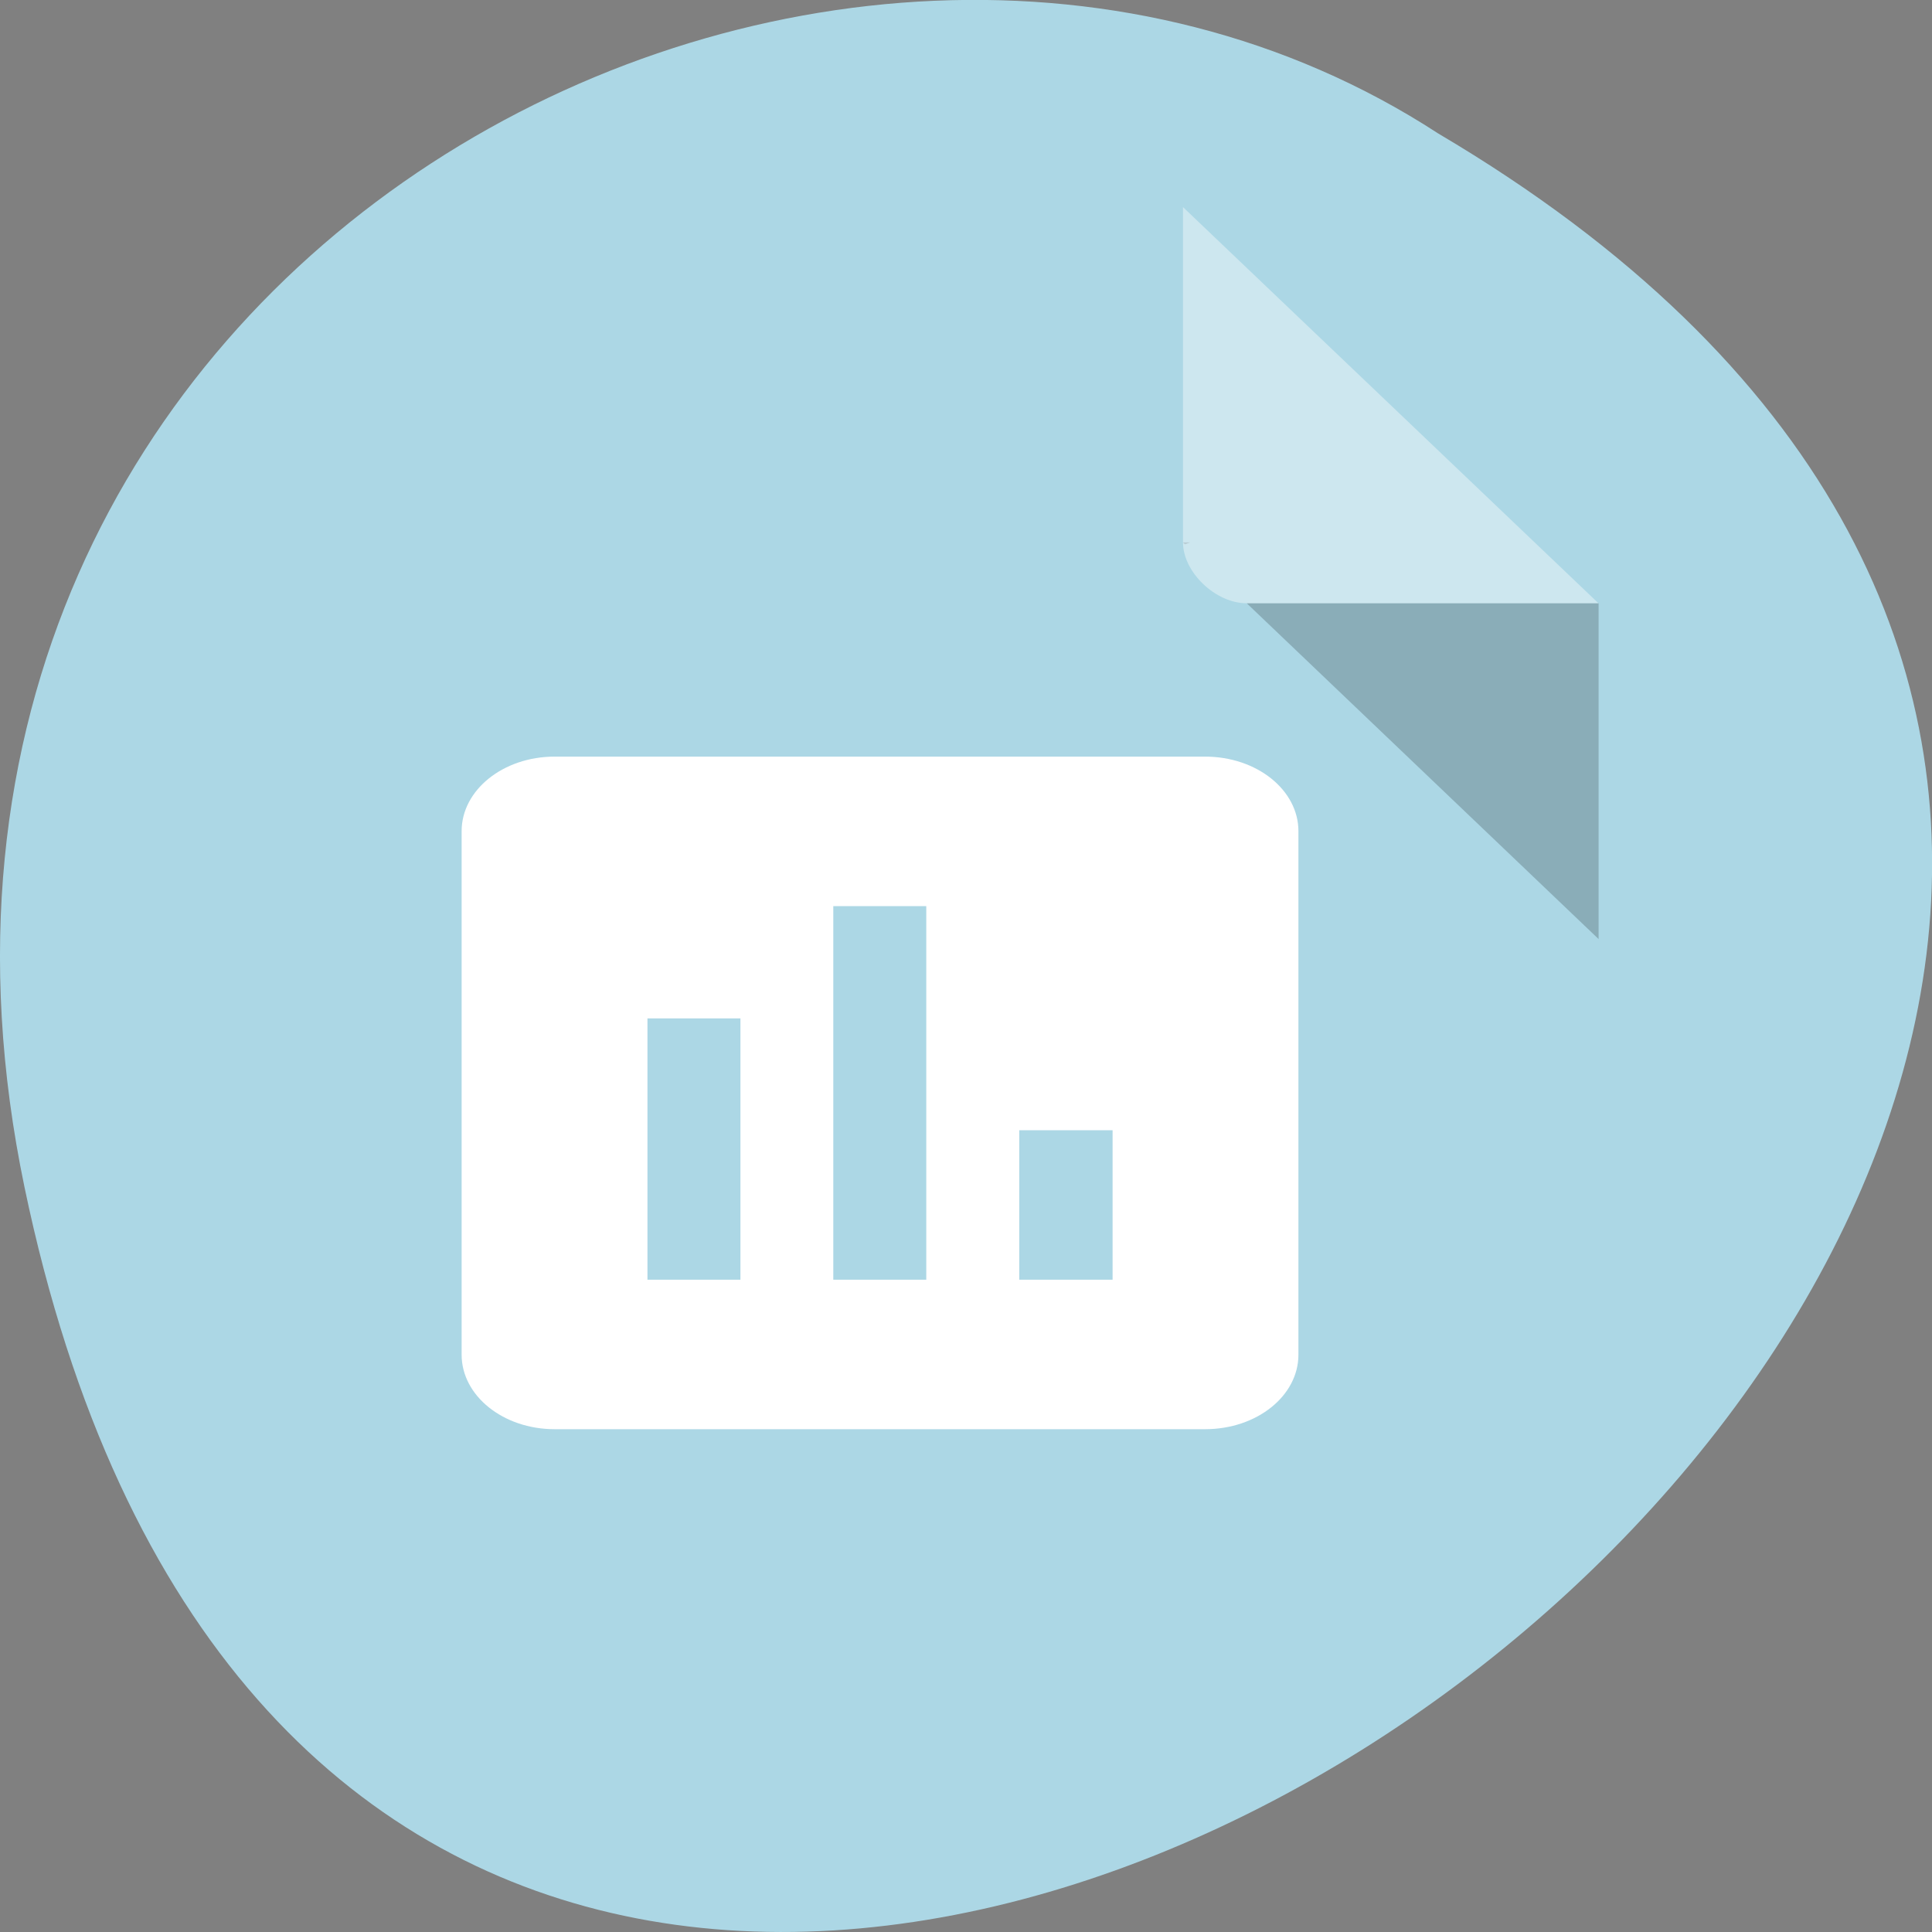 <svg xmlns="http://www.w3.org/2000/svg" viewBox="0 0 16 16"><rect x="0" y="0" width="16" height="16" fill="#808080" stroke="none"/><path d="m 0.203 9.832 c 3.125 14.992 24.617 -1.102 11.707 -8.727 c -5.02 -3.266 -13.313 1.016 -11.707 8.727" fill="#acd7e5"/><path d="m 9.797 4.492 l 0.016 0.016 l 0.043 -0.016 m 0.469 0.504 l 2.914 2.781 v -2.781" fill-opacity="0.196"/><g fill="#fff"><path d="m 9.797 1.715 l 3.441 3.281 h -2.914 c -0.258 0 -0.527 -0.258 -0.527 -0.504 v -2.777" fill-opacity="0.392"/><path d="m 9.98 6.266 h -5.387 c -0.426 0 -0.77 0.277 -0.77 0.617 v 4.336 c 0 0.34 0.344 0.617 0.77 0.617 h 5.387 c 0.43 0 0.773 -0.277 0.773 -0.617 v -4.336 c 0 -0.34 -0.344 -0.617 -0.773 -0.617 m -3.848 4.332 h -0.77 v -2.164 h 0.77 m 1.539 2.164 h -0.77 v -3.094 h 0.77 m 1.543 3.094 h -0.773 v -1.238 h 0.773"/></g></svg>